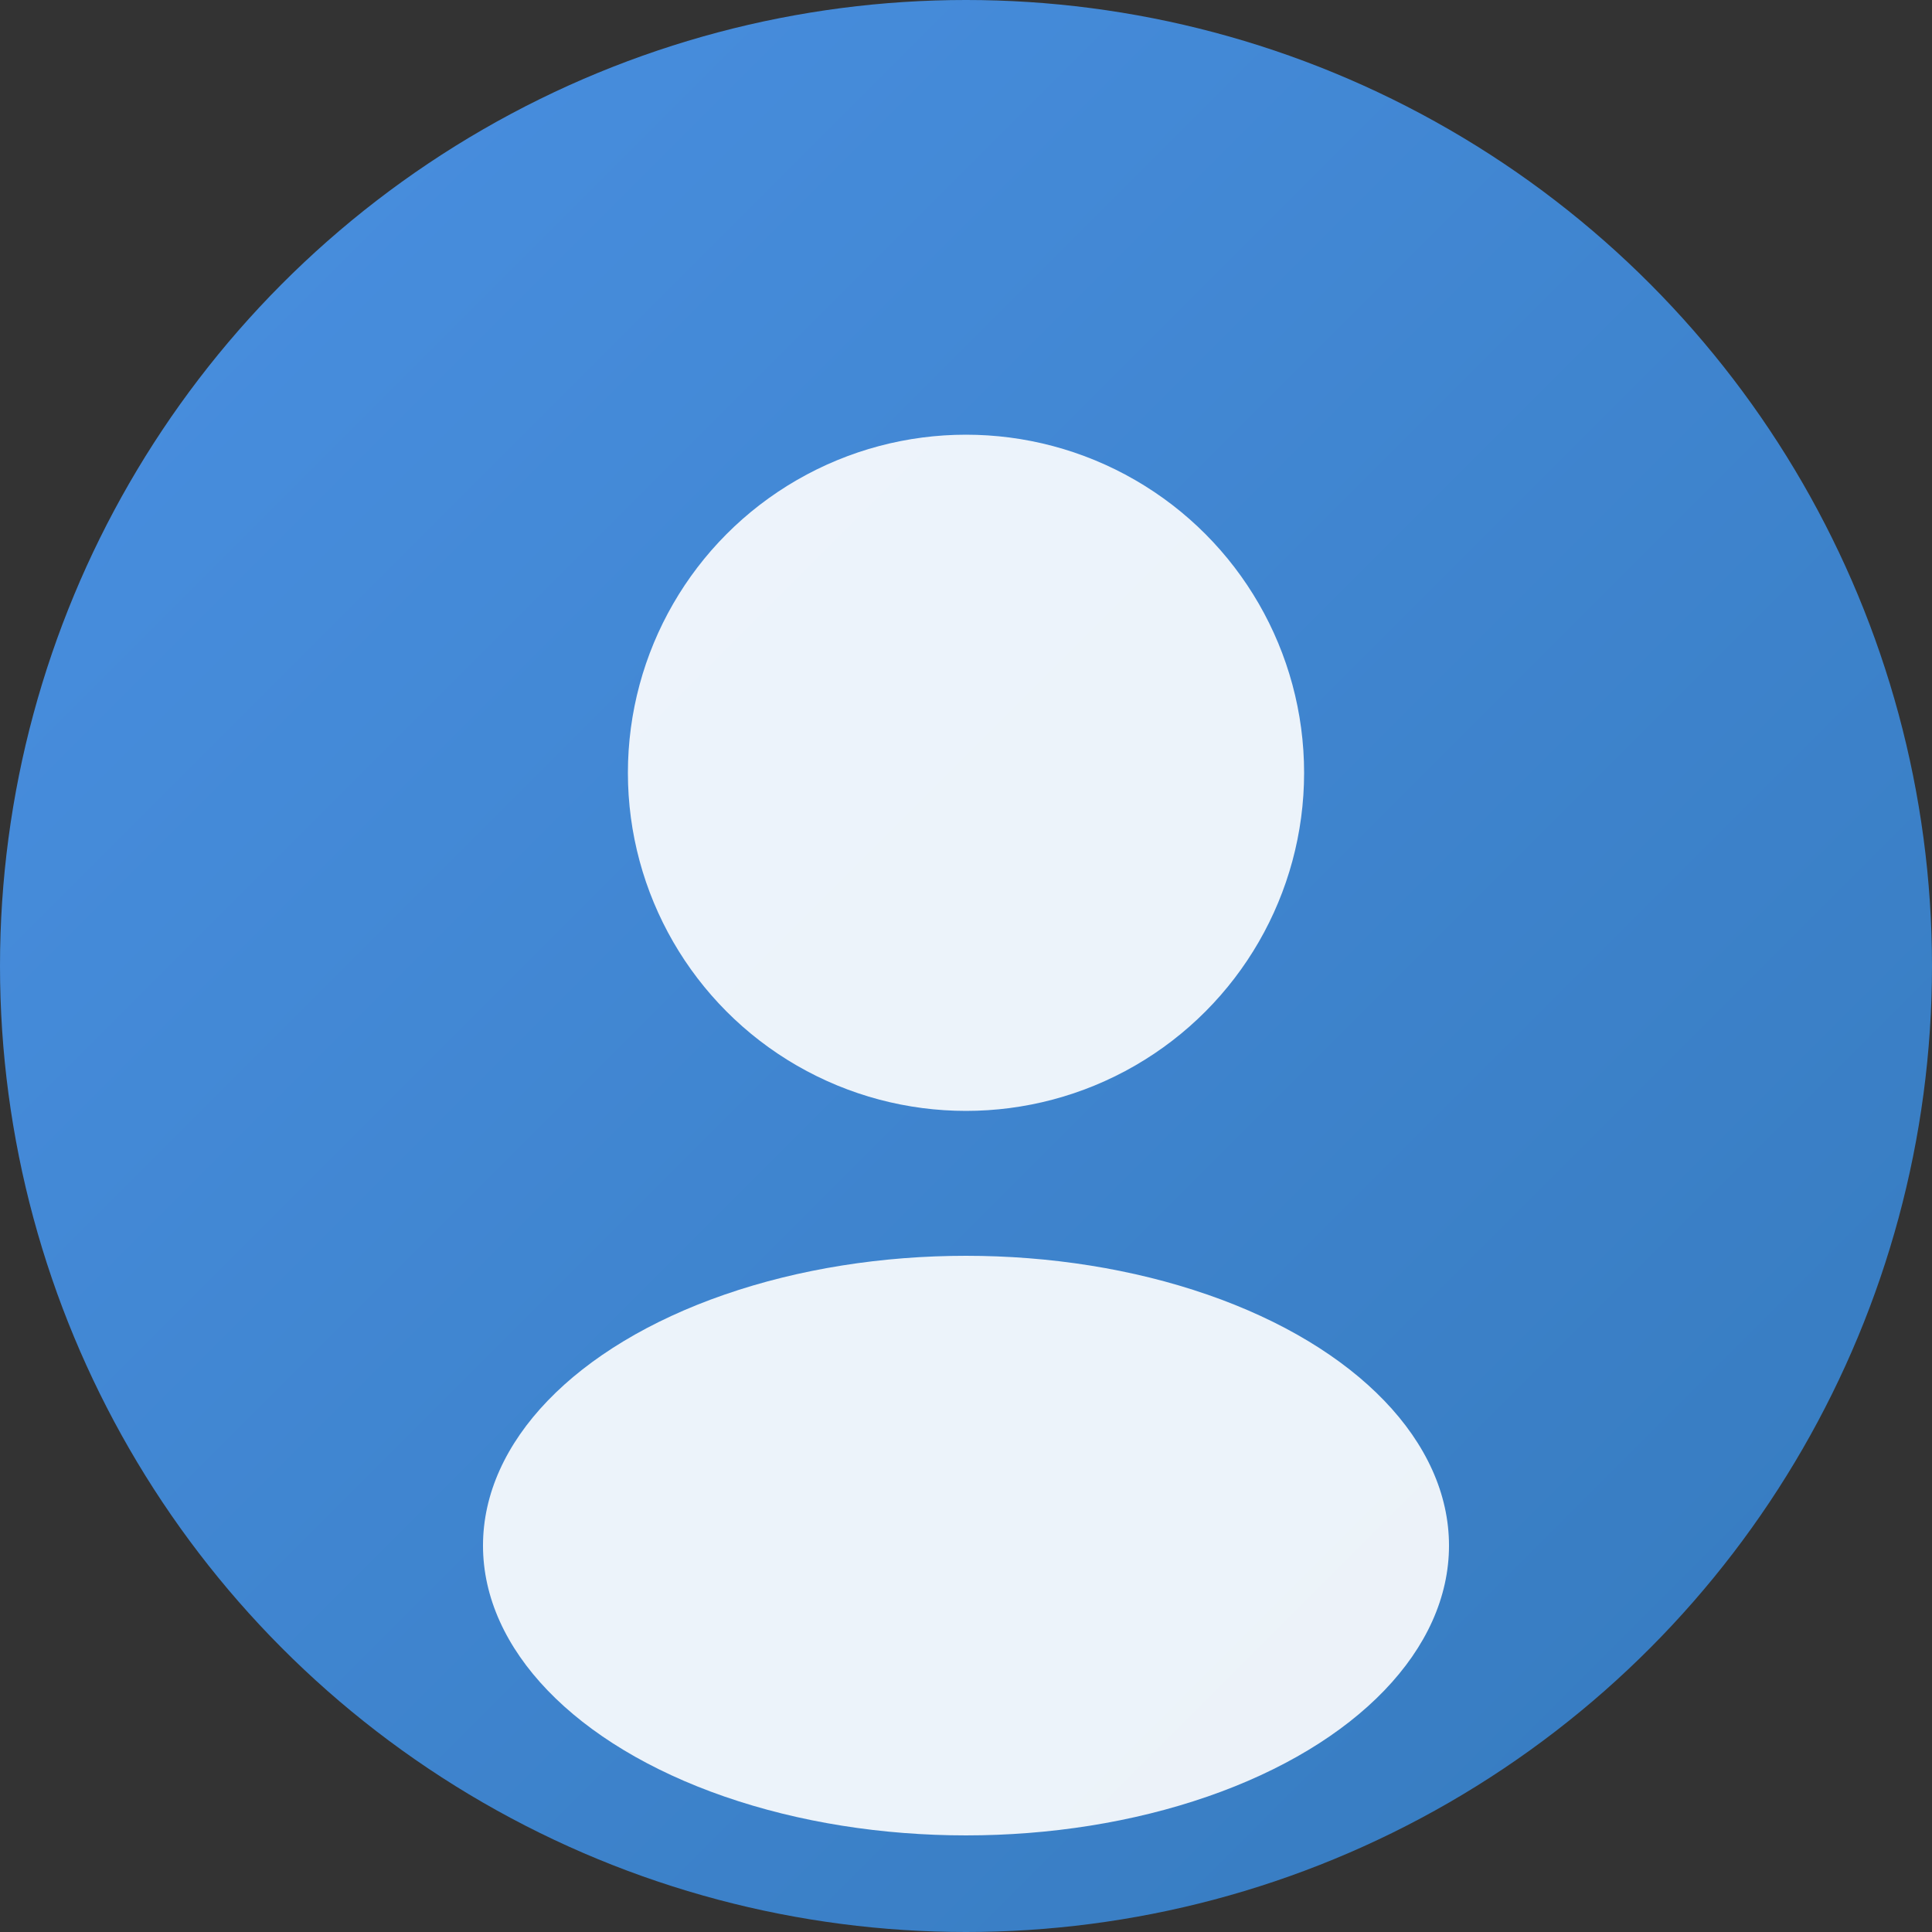 <svg width="200" height="200" viewBox="0 0 200 200" xmlns="http://www.w3.org/2000/svg">
  <rect x="0" y="0" width="200" height="200" fill="#333333" stroke="none"/>
  <defs>
    <linearGradient id="userGradient" x1="0%" y1="0%" x2="100%" y2="100%">
      <stop offset="0%" style="stop-color:#4A90E2;stop-opacity:1" />
      <stop offset="100%" style="stop-color:#357ABD;stop-opacity:1" />
    </linearGradient>
  </defs>
  <circle cx="100" cy="100" r="100" fill="url(#userGradient)"/>
  <circle cx="100" cy="80" r="35" fill="#ffffff" opacity="0.9"/>
  <ellipse cx="100" cy="160" rx="50" ry="30" fill="#ffffff" opacity="0.9"/>
</svg>
